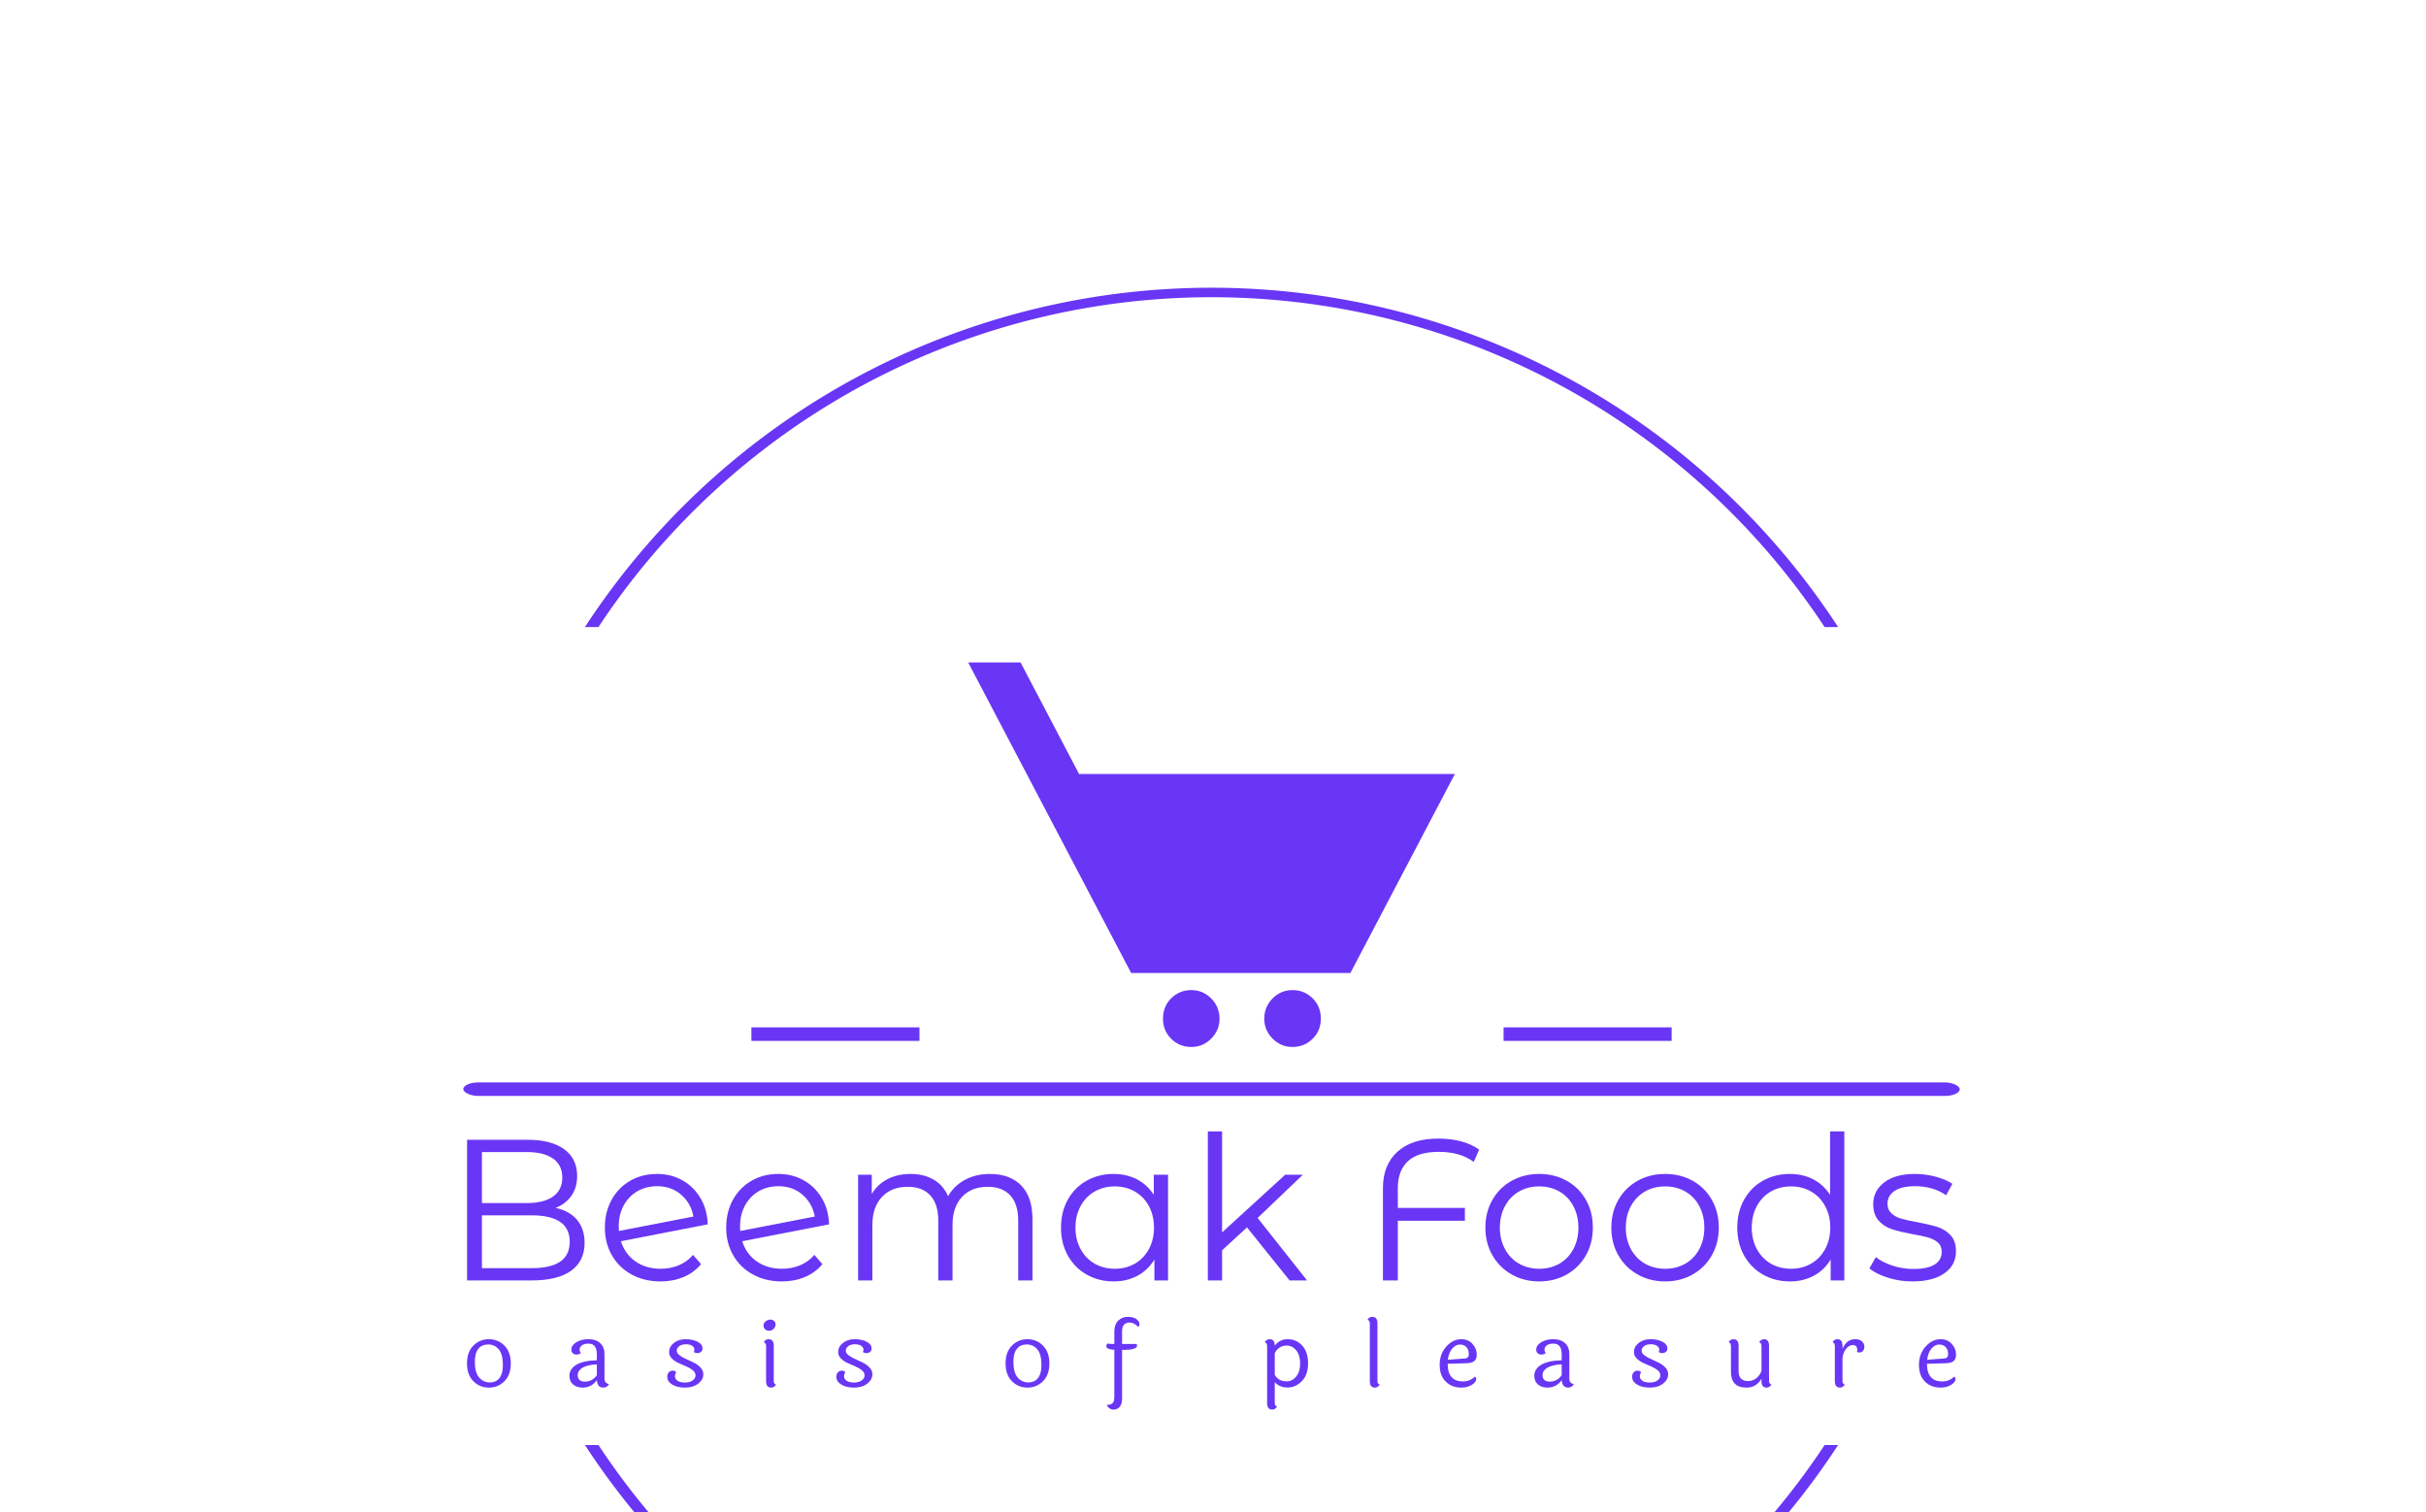 <svg xmlns="http://www.w3.org/2000/svg" version="1.1" xmlns:xlink="http://www.w3.org/1999/xlink" xmlns:svgjs="http://svgjs.dev/svgjs" width="1500" height="935" viewBox="0 0 1500 935"><g transform="matrix(1,0,0,1,-0.909,173.033)"><svg viewBox="0 0 396 247" data-background-color="#ffffff" preserveAspectRatio="xMidYMid meet" height="935" width="1500" xmlns="http://www.w3.org/2000/svg" xmlns:xlink="http://www.w3.org/1999/xlink"><g id="tight-bounds" transform="matrix(1,0,0,1,0.24,-0.1)"><svg viewBox="0 0 395.52 247.2" height="247.2" width="395.52"><g><svg></svg></g><g><svg viewBox="0 0 395.52 247.2" height="247.2" width="395.52"><g transform="matrix(1,0,0,1,75.544,62.589)"><svg viewBox="0 0 244.431 122.022" height="122.022" width="244.431"><g><svg viewBox="0 0 245.654 122.632" height="122.022" width="244.431"><g><rect width="245.654" height="2.221" x="0" y="68.928" fill="#6936f5" opacity="1" stroke-width="0" stroke="transparent" fill-opacity="1" class="rect-qz-0" data-fill-palette-color="secondary" rx="1%" id="qz-0" data-palette-color="#6936f5"></rect></g><g transform="matrix(1,0,0,1,0.611,76.964)"><svg viewBox="0 0 244.431 45.668" height="45.668" width="244.431"><g id="textblocktransform"><svg viewBox="0 0 244.431 45.668" height="45.668" width="244.431" id="textblock"><g><svg viewBox="0 0 244.431 24.631" height="24.631" width="244.431"><g transform="matrix(1,0,0,1,0,0)"><svg width="244.431" viewBox="5.7 -37.1 370.62 37.35" height="24.631" data-palette-color="#6936f5"><path d="M27.75-18.05Q31.2-17.3 33.08-15.08 34.95-12.85 34.95-9.35L34.95-9.35Q34.95-4.85 31.63-2.43 28.3 0 21.8 0L21.8 0 5.7 0 5.7-35 20.8-35Q26.65-35 29.88-32.65 33.1-30.3 33.1-26L33.1-26Q33.1-23.1 31.68-21.08 30.25-19.05 27.75-18.05L27.75-18.05ZM20.55-31.95L9.4-31.95 9.4-19.25 20.55-19.25Q24.8-19.25 27.1-20.88 29.4-22.5 29.4-25.6L29.4-25.6Q29.4-28.7 27.1-30.33 24.8-31.95 20.55-31.95L20.55-31.95ZM21.75-3.05Q26.45-3.05 28.85-4.65 31.25-6.25 31.25-9.65L31.25-9.65Q31.25-16.2 21.75-16.2L21.75-16.2 9.4-16.2 9.4-3.05 21.75-3.05ZM53.9-2.9Q56.35-2.9 58.42-3.78 60.5-4.65 61.95-6.35L61.95-6.35 63.95-4.05Q62.2-1.95 59.6-0.85 57 0.25 53.85 0.25L53.85 0.25Q49.8 0.25 46.65-1.48 43.5-3.2 41.75-6.25 40-9.3 40-13.15L40-13.15Q40-17 41.67-20.05 43.35-23.1 46.3-24.8 49.25-26.5 53-26.5L53-26.5Q56.5-26.5 59.32-24.9 62.15-23.3 63.82-20.45 65.5-17.6 65.6-13.95L65.6-13.95 44-9.75Q45-6.55 47.62-4.73 50.25-2.9 53.9-2.9L53.9-2.9ZM53-23.45Q50.25-23.45 48.07-22.18 45.9-20.9 44.67-18.63 43.45-16.35 43.45-13.4L43.45-13.4Q43.45-12.65 43.5-12.3L43.5-12.3 62.05-15.9Q61.45-19.2 59-21.33 56.55-23.45 53-23.45L53-23.45ZM84.1-2.9Q86.55-2.9 88.62-3.78 90.7-4.65 92.15-6.35L92.15-6.35 94.15-4.05Q92.4-1.95 89.8-0.85 87.2 0.25 84.05 0.25L84.05 0.25Q80 0.25 76.85-1.48 73.7-3.2 71.95-6.25 70.2-9.3 70.2-13.15L70.2-13.15Q70.2-17 71.87-20.05 73.55-23.1 76.5-24.8 79.45-26.5 83.2-26.5L83.2-26.5Q86.7-26.5 89.52-24.9 92.35-23.3 94.02-20.45 95.7-17.6 95.8-13.95L95.8-13.95 74.2-9.75Q75.2-6.55 77.82-4.73 80.45-2.9 84.1-2.9L84.1-2.9ZM83.2-23.45Q80.45-23.45 78.27-22.18 76.1-20.9 74.87-18.63 73.65-16.35 73.65-13.4L73.65-13.4Q73.65-12.65 73.7-12.3L73.7-12.3 92.25-15.9Q91.65-19.2 89.2-21.33 86.75-23.45 83.2-23.45L83.2-23.45ZM135.84-26.5Q140.79-26.5 143.62-23.65 146.44-20.8 146.44-15.25L146.44-15.25 146.44 0 142.89 0 142.89-14.9Q142.89-19 140.92-21.15 138.94-23.3 135.34-23.3L135.34-23.3Q131.24-23.3 128.89-20.78 126.54-18.25 126.54-13.8L126.54-13.8 126.54 0 122.99 0 122.99-14.9Q122.99-19 121.02-21.15 119.04-23.3 115.39-23.3L115.39-23.3Q111.34-23.3 108.97-20.78 106.59-18.25 106.59-13.8L106.59-13.8 106.59 0 103.04 0 103.04-26.3 106.44-26.3 106.44-21.5Q107.84-23.9 110.34-25.2 112.84-26.5 116.09-26.5L116.09-26.5Q119.39-26.5 121.82-25.1 124.24-23.7 125.44-20.95L125.44-20.95Q126.89-23.55 129.62-25.03 132.34-26.5 135.84-26.5L135.84-26.5ZM176.64-26.3L180.19-26.3 180.19 0 176.79 0 176.79-5.2Q175.19-2.55 172.56-1.15 169.94 0.25 166.64 0.25L166.64 0.25Q162.94 0.25 159.94-1.45 156.94-3.15 155.24-6.2 153.54-9.25 153.54-13.15L153.54-13.15Q153.54-17.05 155.24-20.1 156.94-23.15 159.94-24.83 162.94-26.5 166.64-26.5L166.64-26.5Q169.84-26.5 172.42-25.18 174.99-23.85 176.64-21.3L176.64-21.3 176.64-26.3ZM166.94-2.9Q169.69-2.9 171.92-4.17 174.14-5.45 175.42-7.8 176.69-10.15 176.69-13.15L176.69-13.15Q176.69-16.15 175.42-18.5 174.14-20.85 171.92-22.13 169.69-23.4 166.94-23.4L166.94-23.4Q164.14-23.4 161.92-22.13 159.69-20.85 158.42-18.5 157.14-16.15 157.14-13.15L157.14-13.15Q157.14-10.15 158.42-7.8 159.69-5.45 161.92-4.17 164.14-2.9 166.94-2.9L166.94-2.9ZM210.44 0L199.84-13.2 193.64-7.5 193.64 0 190.09 0 190.09-37.1 193.64-37.1 193.64-11.95 209.34-26.3 213.74-26.3 202.49-15.55 214.79 0 210.44 0ZM247.58-32Q242.43-32 239.91-29.68 237.38-27.35 237.38-22.95L237.38-22.95 237.38-18.05 254.08-18.05 254.08-14.85 237.38-14.85 237.38 0 233.68 0 233.68-23Q233.68-28.75 237.28-32.02 240.88-35.3 247.43-35.3L247.43-35.3Q253.78-35.3 257.63-32.55L257.63-32.55 256.28-29.5Q252.88-32 247.58-32L247.58-32ZM272.58 0.25Q268.78 0.25 265.73-1.48 262.68-3.2 260.93-6.25 259.18-9.3 259.18-13.15L259.18-13.15Q259.18-17 260.93-20.05 262.68-23.1 265.73-24.8 268.78-26.5 272.58-26.5L272.58-26.5Q276.38-26.5 279.43-24.8 282.48-23.1 284.21-20.05 285.93-17 285.93-13.15L285.93-13.15Q285.93-9.3 284.21-6.25 282.48-3.2 279.43-1.48 276.38 0.25 272.58 0.25L272.58 0.25ZM272.58-2.9Q275.38-2.9 277.61-4.17 279.83-5.45 281.08-7.8 282.33-10.15 282.33-13.15L282.33-13.15Q282.33-16.15 281.08-18.5 279.83-20.85 277.61-22.13 275.38-23.4 272.58-23.4L272.58-23.4Q269.78-23.4 267.56-22.13 265.33-20.85 264.06-18.5 262.78-16.15 262.78-13.15L262.78-13.15Q262.78-10.15 264.06-7.8 265.33-5.45 267.56-4.17 269.78-2.9 272.58-2.9L272.58-2.9ZM303.93 0.25Q300.13 0.25 297.08-1.48 294.03-3.2 292.28-6.25 290.53-9.3 290.53-13.15L290.53-13.15Q290.53-17 292.28-20.05 294.03-23.1 297.08-24.8 300.13-26.5 303.93-26.5L303.93-26.5Q307.73-26.5 310.78-24.8 313.83-23.1 315.55-20.05 317.28-17 317.28-13.15L317.28-13.15Q317.28-9.3 315.55-6.25 313.83-3.2 310.78-1.48 307.73 0.25 303.93 0.25L303.93 0.25ZM303.93-2.9Q306.73-2.9 308.95-4.17 311.18-5.45 312.43-7.8 313.68-10.15 313.68-13.15L313.68-13.15Q313.68-16.15 312.43-18.5 311.18-20.85 308.95-22.13 306.73-23.4 303.93-23.4L303.93-23.4Q301.13-23.4 298.9-22.13 296.68-20.85 295.4-18.5 294.13-16.15 294.13-13.15L294.13-13.15Q294.13-10.15 295.4-7.8 296.68-5.45 298.9-4.17 301.13-2.9 303.93-2.9L303.93-2.9ZM344.98-37.1L348.53-37.1 348.53 0 345.13 0 345.13-5.2Q343.53-2.55 340.9-1.15 338.28 0.25 334.98 0.25L334.98 0.25Q331.28 0.25 328.28-1.45 325.28-3.15 323.58-6.2 321.88-9.25 321.88-13.15L321.88-13.15Q321.88-17.05 323.58-20.1 325.28-23.15 328.28-24.83 331.28-26.5 334.98-26.5L334.98-26.5Q338.18-26.5 340.75-25.18 343.33-23.85 344.98-21.3L344.98-21.3 344.98-37.1ZM335.28-2.9Q338.03-2.9 340.25-4.17 342.48-5.45 343.75-7.8 345.03-10.15 345.03-13.15L345.03-13.15Q345.03-16.15 343.75-18.5 342.48-20.85 340.25-22.13 338.03-23.4 335.28-23.4L335.28-23.4Q332.48-23.4 330.25-22.13 328.03-20.85 326.75-18.5 325.48-16.15 325.48-13.15L325.48-13.15Q325.48-10.15 326.75-7.8 328.03-5.45 330.25-4.17 332.48-2.9 335.28-2.9L335.28-2.9ZM365.47 0.25Q362.27 0.25 359.35-0.68 356.42-1.6 354.77-3L354.77-3 356.37-5.8Q358.02-4.5 360.52-3.68 363.02-2.85 365.72-2.85L365.72-2.85Q369.32-2.85 371.05-3.98 372.77-5.1 372.77-7.15L372.77-7.15Q372.77-8.6 371.82-9.43 370.87-10.25 369.42-10.68 367.97-11.1 365.57-11.5L365.57-11.5Q362.37-12.1 360.42-12.73 358.47-13.35 357.1-14.85 355.72-16.35 355.72-19L355.72-19Q355.72-22.3 358.47-24.4 361.22-26.5 366.12-26.5L366.12-26.5Q368.67-26.5 371.22-25.83 373.77-25.15 375.42-24.05L375.42-24.05 373.87-21.2Q370.62-23.45 366.12-23.45L366.12-23.45Q362.72-23.45 361-22.25 359.27-21.05 359.27-19.1L359.27-19.1Q359.27-17.6 360.25-16.7 361.22-15.8 362.67-15.38 364.12-14.95 366.67-14.5L366.67-14.5Q369.82-13.9 371.72-13.3 373.62-12.7 374.97-11.25 376.32-9.8 376.32-7.25L376.32-7.25Q376.32-3.8 373.45-1.78 370.57 0.25 365.47 0.25L365.47 0.25Z" opacity="1" transform="matrix(1,0,0,1,0,0)" fill="#6936f5" class="wordmark-text-0" data-fill-palette-color="primary" id="text-0"></path></svg></g></svg></g><g transform="matrix(1,0,0,1,0,30.446)"><svg viewBox="0 0 244.431 15.222" height="15.222" width="244.431"><g transform="matrix(1,0,0,1,0,0)"><svg width="244.431" viewBox="2.5 -38 809.31 50.4" height="15.222" data-palette-color="#6936f5"><path d="M19.73-20.38Q17.45-23 14-23 10.55-23 8.65-20.63 6.75-18.25 6.75-13.65L6.75-13.65Q6.75-7.7 9.08-5.03 11.4-2.35 14.85-2.35 18.3-2.35 20.15-4.75 22-7.15 22-11.75L22-11.75Q22-17.75 19.73-20.38ZM5.98-22.4Q9.45-25.85 14.4-25.85 19.35-25.85 22.83-22.38 26.3-18.9 26.3-12.68 26.3-6.45 22.83-3 19.35 0.45 14.4 0.45 9.45 0.45 5.98-3 2.5-6.45 2.5-12.7 2.5-18.95 5.98-22.4ZM62.67-6.4L62.67-6.4Q62.67-2.8 66.59-2.8 70.52-2.8 73.07-6.25L73.07-6.25 73.07-12.2Q67.77-11.9 65.22-10.33 62.67-8.75 62.67-6.4ZM77.22-17.8L77.22-17.8 77.22-4.5Q77.22-1.85 79.67-1.5L79.67-1.5Q78.72 0.45 76.52 0.45L76.52 0.45Q73.37 0.45 73.07-3.6L73.07-3.6Q70.17 0.45 65.27 0.45L65.27 0.45Q62.17 0.45 60.17-1.25 58.17-2.95 58.17-5.95L58.17-5.95Q58.17-9.65 61.89-11.93 65.62-14.2 73.07-14.4L73.07-14.4 73.07-17.4Q73.07-20.5 71.97-21.98 70.87-23.45 68.49-23.45 66.12-23.45 64.92-22.48 63.72-21.5 63.72-20.28 63.72-19.05 64.42-18.3L64.42-18.3Q63.37-17.5 62.09-17.5 60.82-17.5 60.02-18.2 59.22-18.9 59.22-20.2L59.22-20.2Q59.22-22.55 61.92-24.2 64.62-25.85 68.57-25.85 72.52-25.85 74.87-23.73 77.22-21.6 77.22-17.8ZM129.71-18.98Q128.89-18.3 127.74-18.3 126.59-18.3 125.79-18.9L125.79-18.9Q126.09-19.4 126.09-20.35 126.09-21.3 124.94-22.2 123.79-23.1 121.49-23.1 119.19-23.1 117.84-22.08 116.49-21.05 116.49-19.65 116.49-18.25 117.99-17.13 119.49-16 121.59-15.08 123.69-14.15 125.81-13.1 127.94-12.05 129.44-10.43 130.94-8.8 130.94-6.8L130.94-6.8Q130.94-3.85 128.14-1.7 125.34 0.45 121.04 0.45 116.74 0.45 114.04-1.2 111.34-2.85 111.34-5.45L111.34-5.45Q111.34-7 112.21-7.88 113.09-8.75 114.31-8.75 115.54-8.75 116.24-7.9L116.24-7.9Q115.54-6.95 115.54-5.6 115.54-4.25 116.91-3.28 118.29-2.3 120.91-2.3 123.54-2.3 125.11-3.43 126.69-4.55 126.69-6.18 126.69-7.8 125.21-9 123.74-10.2 121.64-11.08 119.54-11.95 117.41-12.93 115.29-13.9 113.81-15.4 112.34-16.9 112.34-18.8L112.34-18.8Q112.34-21.8 114.94-23.83 117.54-25.85 121.31-25.85 125.09-25.85 127.79-24.48 130.49-23.1 130.49-20.85L130.49-20.85Q130.54-19.65 129.71-18.98ZM167.28-36.5Q168.56-36.5 169.38-35.77 170.21-35.05 170.21-33.77 170.21-32.5 169.13-31.48 168.06-30.45 166.71-30.45 165.36-30.45 164.51-31.25 163.66-32.05 163.66-33.35 163.66-34.65 164.83-35.58 166.01-36.5 167.28-36.5ZM169.21-22.35L169.21-22.35 169.21-3.1Q169.21-1.65 170.46-1.15L170.46-1.15Q169.41 0.45 167.86 0.45L167.86 0.45Q165.06 0.45 165.06-3.05L165.06-3.05 165.06-22.25Q165.06-23.7 163.81-24.25L163.81-24.25Q164.76-25.85 166.41-25.85L166.41-25.85Q169.21-25.85 169.21-22.35ZM221.6-18.98Q220.78-18.3 219.63-18.3 218.48-18.3 217.68-18.9L217.68-18.9Q217.98-19.4 217.98-20.35 217.98-21.3 216.83-22.2 215.68-23.1 213.38-23.1 211.08-23.1 209.73-22.08 208.38-21.05 208.38-19.65 208.38-18.25 209.88-17.13 211.38-16 213.48-15.08 215.58-14.15 217.7-13.1 219.83-12.05 221.33-10.43 222.83-8.8 222.83-6.8L222.83-6.8Q222.83-3.85 220.03-1.7 217.23 0.45 212.93 0.45 208.63 0.45 205.93-1.2 203.23-2.85 203.23-5.45L203.23-5.45Q203.23-7 204.1-7.88 204.98-8.75 206.2-8.75 207.43-8.75 208.13-7.9L208.13-7.9Q207.43-6.95 207.43-5.6 207.43-4.25 208.8-3.28 210.18-2.3 212.8-2.3 215.43-2.3 217-3.43 218.58-4.55 218.58-6.18 218.58-7.8 217.1-9 215.63-10.2 213.53-11.08 211.43-11.95 209.3-12.93 207.18-13.9 205.7-15.4 204.23-16.9 204.23-18.8L204.23-18.8Q204.23-21.8 206.83-23.83 209.43-25.85 213.2-25.85 216.98-25.85 219.68-24.48 222.38-23.1 222.38-20.85L222.38-20.85Q222.43-19.65 221.6-18.98ZM312.44-20.38Q310.17-23 306.72-23 303.27-23 301.37-20.63 299.47-18.25 299.47-13.65L299.47-13.65Q299.47-7.7 301.79-5.03 304.12-2.35 307.57-2.35 311.02-2.35 312.87-4.75 314.72-7.15 314.72-11.75L314.72-11.75Q314.72-17.75 312.44-20.38ZM298.69-22.4Q302.17-25.85 307.12-25.85 312.07-25.85 315.54-22.38 319.02-18.9 319.02-12.68 319.02-6.45 315.54-3 312.07 0.45 307.12 0.45 302.17 0.45 298.69-3 295.22-6.45 295.22-12.7 295.22-18.95 298.69-22.4ZM353.94-23.25L354.34-23.25 354.34-30.05Q354.34-33.9 356.46-35.95 358.59-38 361.61-38 364.64-38 366.31-36.8 367.99-35.6 367.99-33.95L367.99-33.95Q367.99-32.95 367.19-32.6L367.19-32.6Q365.19-34.9 362.49-34.9L362.49-34.9Q360.69-34.9 359.61-33.75 358.54-32.6 358.54-30.25L358.54-30.25 358.54-23.25 366.39-23.25Q366.69-22.9 366.69-22.35L366.69-22.35Q366.69-20.05 359.24-20.05L359.24-20.05 358.54-20.05 358.54 6.35Q358.54 9.35 357.26 10.88 355.99 12.4 354.04 12.4L354.04 12.4Q351.34 12.4 350.24 9.85L350.24 9.85Q352.54 9.85 353.44 8.83 354.34 7.8 354.34 5.4L354.34 5.4 354.34-20.1Q349.94-20.35 349.94-22.05L349.94-22.05Q349.94-22.75 350.59-23.5L350.59-23.5Q351.74-23.25 353.94-23.25L353.94-23.25ZM448.02-2.95L448.02-2.95Q451.07-2.95 453.2-5.58 455.32-8.2 455.32-12.7 455.32-17.2 453.2-19.8 451.07-22.4 448.02-22.4L448.02-22.4Q443.72-22.4 441.52-18.3L441.52-18.3 441.52-6.4Q442.77-4.5 444.32-3.73 445.87-2.95 448.02-2.95ZM441.52-22.35L441.52-22.35 441.52-22.3Q444.12-25.85 448.65-25.85 453.17-25.85 456.4-22.43 459.62-19 459.62-12.75 459.62-6.5 456.25-3.05 452.87 0.4 448.5 0.4 444.12 0.4 441.52-2.5L441.52-2.5 441.52 8.85Q441.52 10.35 442.77 10.8L442.77 10.8Q441.72 12.4 440.17 12.4L440.17 12.4Q437.37 12.4 437.37 8.85L437.37 8.85 437.37-22.25Q437.37-23.7 436.12-24.25L436.12-24.25Q437.07-25.85 438.72-25.85L438.72-25.85Q441.52-25.85 441.52-22.35ZM497.34-34.55L497.34-34.55 497.34-3.1Q497.34-1.65 498.59-1.15L498.59-1.15Q497.54 0.45 495.99 0.45L495.99 0.45Q493.19 0.45 493.19-3.05L493.19-3.05 493.19-34.45Q493.19-35.9 491.94-36.45L491.94-36.45Q492.79-38 494.54-38L494.54-38Q497.34-38 497.34-34.55ZM535.61-14.65L544.96-15.4Q547.01-15.55 547.01-17.78 547.01-20 545.74-21.48 544.46-22.95 542.16-22.95 539.86-22.95 537.96-20.75 536.06-18.55 535.61-14.65L535.61-14.65ZM535.51-12.5Q535.51-7.6 537.64-5.25 539.76-2.9 543.71-2.9 547.66-2.9 550.26-5.5L550.26-5.5Q551.01-5.1 551.01-4.15L551.01-4.15Q551.01-2.5 548.61-1.03 546.21 0.45 542.91 0.45L542.91 0.45Q537.76 0.45 534.46-2.8 531.16-6.05 531.16-11.93 531.16-17.8 534.74-21.83 538.31-25.85 542.96-25.85L542.96-25.85Q546.66-25.85 548.99-23.3 551.31-20.75 551.31-17.5L551.31-17.5Q551.31-15.15 550.04-14.03 548.76-12.9 545.91-12.8L545.91-12.8 535.51-12.5ZM587.08-6.4L587.08-6.4Q587.08-2.8 591.01-2.8 594.93-2.8 597.48-6.25L597.48-6.25 597.48-12.2Q592.18-11.9 589.63-10.33 587.08-8.75 587.08-6.4ZM601.63-17.8L601.63-17.8 601.63-4.5Q601.63-1.85 604.08-1.5L604.08-1.5Q603.13 0.45 600.93 0.45L600.93 0.45Q597.78 0.45 597.48-3.6L597.48-3.6Q594.58 0.45 589.68 0.45L589.68 0.45Q586.58 0.45 584.58-1.25 582.58-2.95 582.58-5.95L582.58-5.95Q582.58-9.65 586.31-11.93 590.03-14.2 597.48-14.4L597.48-14.4 597.48-17.4Q597.48-20.5 596.38-21.98 595.28-23.45 592.91-23.45 590.53-23.45 589.33-22.48 588.13-21.5 588.13-20.28 588.13-19.05 588.83-18.3L588.83-18.3Q587.78-17.5 586.51-17.5 585.23-17.5 584.43-18.2 583.63-18.9 583.63-20.2L583.63-20.2Q583.63-22.55 586.33-24.2 589.03-25.85 592.98-25.85 596.93-25.85 599.28-23.73 601.63-21.6 601.63-17.8ZM654.13-18.98Q653.3-18.3 652.15-18.3 651-18.3 650.2-18.9L650.2-18.9Q650.5-19.4 650.5-20.35 650.5-21.3 649.35-22.2 648.2-23.1 645.9-23.1 643.6-23.1 642.25-22.08 640.9-21.05 640.9-19.65 640.9-18.25 642.4-17.13 643.9-16 646-15.08 648.1-14.15 650.23-13.1 652.35-12.05 653.85-10.43 655.35-8.8 655.35-6.8L655.35-6.8Q655.35-3.85 652.55-1.7 649.75 0.45 645.45 0.45 641.15 0.45 638.45-1.2 635.75-2.85 635.75-5.45L635.75-5.45Q635.75-7 636.63-7.88 637.5-8.75 638.73-8.75 639.95-8.75 640.65-7.9L640.65-7.9Q639.95-6.95 639.95-5.6 639.95-4.25 641.33-3.28 642.7-2.3 645.33-2.3 647.95-2.3 649.53-3.43 651.1-4.55 651.1-6.18 651.1-7.8 649.63-9 648.15-10.2 646.05-11.08 643.95-11.95 641.83-12.93 639.7-13.9 638.23-15.4 636.75-16.9 636.75-18.8L636.75-18.8Q636.75-21.8 639.35-23.83 641.95-25.85 645.73-25.85 649.5-25.85 652.2-24.48 654.9-23.1 654.9-20.85L654.9-20.85Q654.95-19.65 654.13-18.98ZM710.17-22.35L710.17-22.35 710.17-3.1Q710.17-1.7 711.47-1.15L711.47-1.15Q710.42 0.45 708.82 0.45L708.82 0.45Q706.07 0.45 706.07-3.05L706.07-3.05 706.07-4.35Q703.27 0.45 697.92 0.45L697.92 0.45Q689.47 0.45 689.47-8.15L689.47-8.15 689.47-22.25Q689.47-23.7 688.22-24.25L688.22-24.25Q689.17-25.85 690.82-25.85L690.82-25.85Q693.62-25.85 693.62-22.35L693.62-22.35 693.62-8.4Q693.62-3.1 698.82-3.1L698.82-3.1Q701.22-3.1 703.15-4.55 705.07-6 706.07-8.6L706.07-8.6 706.07-22.25Q706.07-23.7 704.77-24.25L704.77-24.25Q705.92-25.85 707.42-25.85L707.42-25.85Q710.17-25.85 710.17-22.35ZM750.09-22.35L750.09-22.35 750.09-20.5Q752.19-25.85 757.04-25.85L757.04-25.85Q759.39-25.85 760.69-24.65 761.99-23.45 761.99-21.88 761.99-20.3 761.19-19.48 760.39-18.65 759.54-18.65 758.69-18.65 757.99-18.85L757.99-18.85Q758.09-19.35 758.09-20.15L758.09-20.15Q758.09-22.65 755.59-22.65L755.59-22.65Q753.94-22.65 752.34-21 750.74-19.35 750.09-15.95L750.09-15.95 750.09-3.1Q750.09-1.65 751.34-1.15L751.34-1.15Q750.29 0.45 748.74 0.45L748.74 0.45Q745.94 0.45 745.94-3.05L745.94-3.05 745.94-22.25Q745.94-23.7 744.69-24.25L744.69-24.25Q745.64-25.85 747.29-25.85L747.29-25.85Q750.09-25.85 750.09-22.35ZM796.11-14.65L805.46-15.4Q807.51-15.55 807.51-17.78 807.51-20 806.24-21.48 804.96-22.95 802.66-22.95 800.36-22.95 798.46-20.75 796.56-18.55 796.11-14.65L796.11-14.65ZM796.01-12.5Q796.01-7.6 798.14-5.25 800.26-2.9 804.21-2.9 808.16-2.9 810.76-5.5L810.76-5.5Q811.51-5.1 811.51-4.15L811.51-4.15Q811.51-2.5 809.11-1.03 806.71 0.45 803.41 0.45L803.41 0.45Q798.26 0.45 794.96-2.8 791.66-6.05 791.66-11.93 791.66-17.8 795.24-21.83 798.81-25.85 803.46-25.85L803.46-25.85Q807.16-25.85 809.49-23.3 811.81-20.75 811.81-17.5L811.81-17.5Q811.81-15.15 810.54-14.03 809.26-12.9 806.41-12.8L806.41-12.8 796.01-12.5Z" opacity="1" transform="matrix(1,0,0,1,0,0)" fill="#6936f5" class="slogan-text-1" data-fill-palette-color="secondary" id="text-1"></path></svg></g></svg></g></svg></g></svg></g><g transform="matrix(1,0,0,1,74.883,0)"><svg viewBox="0 0 95.887 63.113" height="63.113" width="95.887"><g><svg xmlns="http://www.w3.org/2000/svg" xmlns:xlink="http://www.w3.org/1999/xlink" xmlns:a="http://ns.adobe.com/AdobeSVGViewerExtensions/3.0/" version="1.1" x="8" y="0" viewBox="0 0 37.781 29.848" enable-background="new -1 -7.152 40 40" xml:space="preserve" height="63.113" width="79.887" class="icon-icon-0" data-fill-palette-color="accent" id="icon-0"><polygon points="29.671,24.107 37.781,8.659 8.609,8.659 4.067,0 0,0 12.651,24.107 29.671,24.107 " fill="#6936f5" data-fill-palette-color="accent"></polygon><path d="M17.318 29.848c0.625 0 1.123-0.225 1.547-0.648 0.424-0.425 0.648-0.948 0.648-1.547 0-0.624-0.224-1.148-0.648-1.573-0.425-0.424-0.923-0.648-1.547-0.648-0.623 0-1.148 0.225-1.571 0.648-0.425 0.425-0.624 0.949-0.624 1.573 0 0.599 0.199 1.122 0.624 1.547C16.169 29.623 16.695 29.848 17.318 29.848L17.318 29.848z" fill="#6936f5" data-fill-palette-color="accent"></path><path d="M25.179 29.848c-0.623 0-1.123-0.225-1.548-0.648-0.424-0.425-0.648-0.948-0.648-1.547 0-0.624 0.225-1.148 0.648-1.573 0.425-0.424 0.925-0.648 1.548-0.648 0.624 0 1.147 0.225 1.572 0.648 0.425 0.425 0.625 0.949 0.625 1.573 0 0.599-0.2 1.122-0.625 1.547C26.326 29.623 25.803 29.848 25.179 29.848L25.179 29.848z" fill="#6936f5" data-fill-palette-color="accent"></path></svg></g></svg></g><g><rect width="27.586" height="2.221" y="59.892" x="170.77" fill="#6936f5" data-fill-palette-color="secondary"></rect><rect width="27.586" height="2.221" y="59.892" x="47.297" fill="#6936f5" data-fill-palette-color="secondary"></rect></g></svg></g></svg></g><g><path d="M95.413 56.803A122.216 122.216 0 0 1 300.107 56.803L297.897 56.803A120.005 120.005 0 0 0 97.623 56.803L95.413 56.803M95.413 190.397A122.216 122.216 0 0 0 300.107 190.397L297.897 190.397A120.005 120.005 0 0 1 97.623 190.397L95.413 190.397" fill="#6936f5" stroke="transparent" data-fill-palette-color="tertiary"></path></g></svg></g><defs></defs></svg><rect width="395.52" height="247.2" fill="none" stroke="none" visibility="hidden"></rect></g></svg></g></svg>